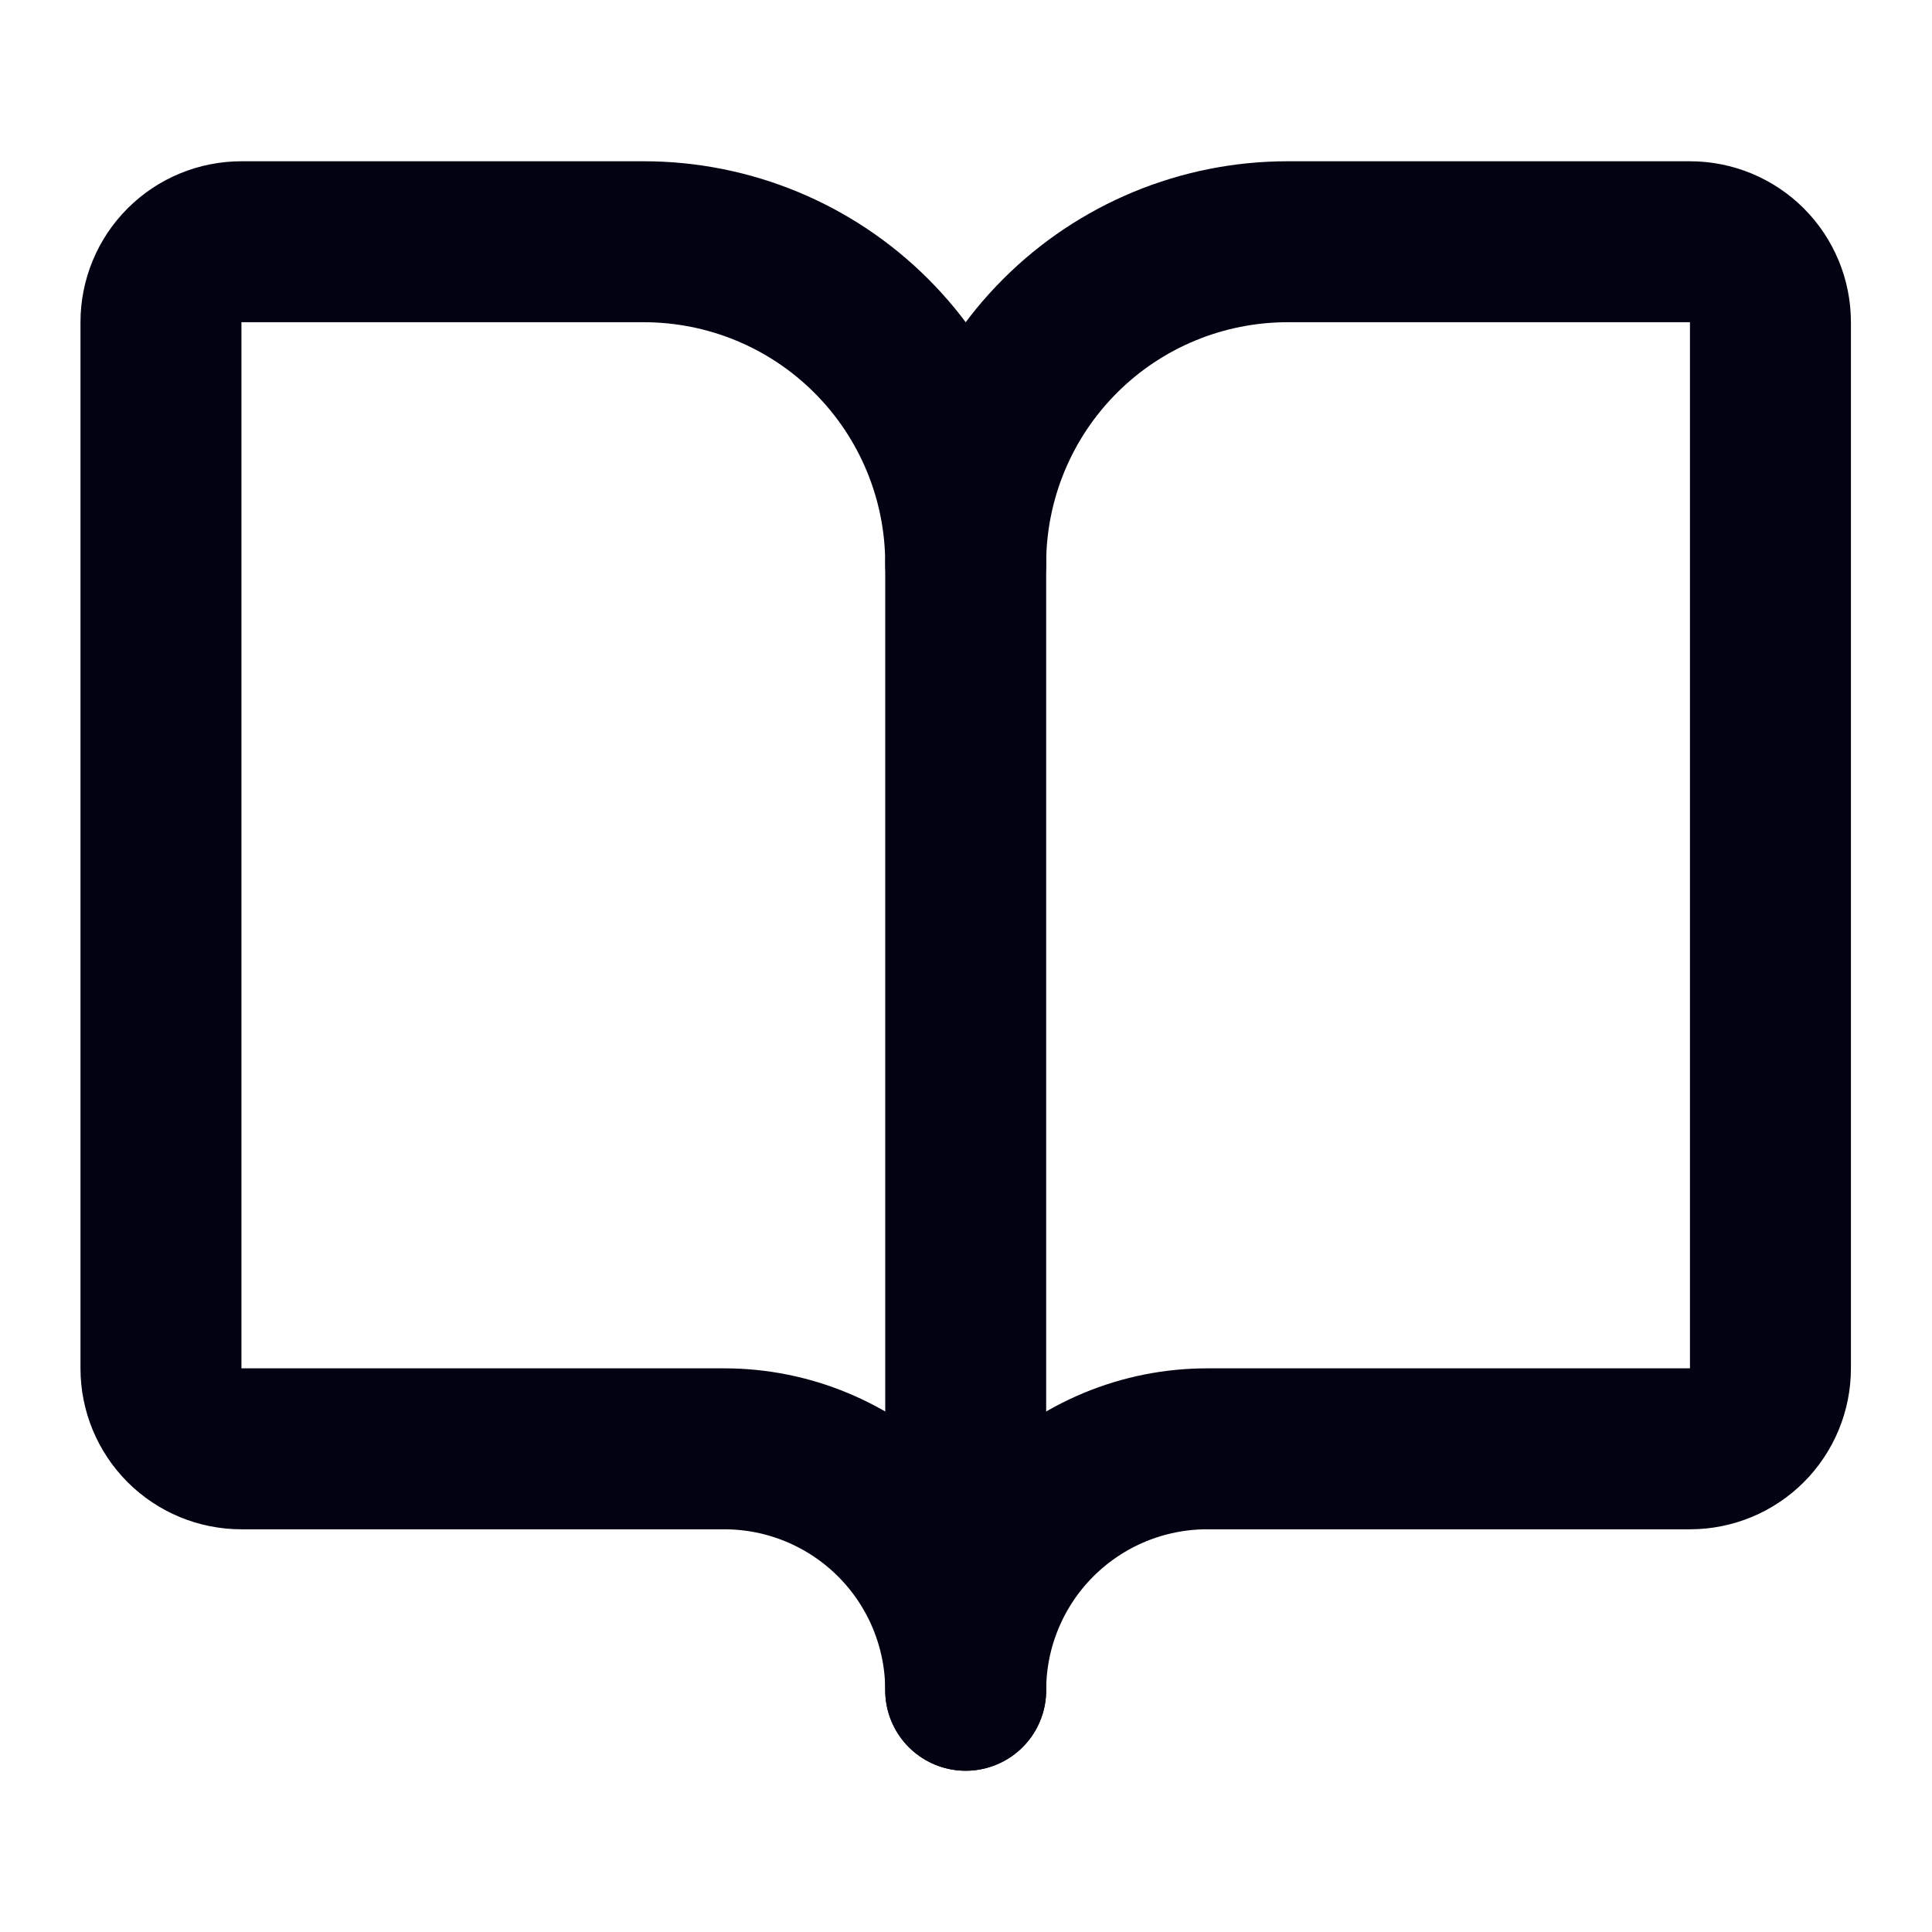 <svg width="32" height="32" viewBox="0 0 32 32" fill="none" xmlns="http://www.w3.org/2000/svg">
<path d="M15.995 9.335V27.996" stroke="#030213" stroke-width="2.666" stroke-linecap="round" stroke-linejoin="round"/>
<path d="M3.999 23.997C3.645 23.997 3.306 23.857 3.056 23.607C2.806 23.357 2.666 23.018 2.666 22.665V5.337C2.666 4.983 2.806 4.644 3.056 4.394C3.306 4.144 3.645 4.004 3.999 4.004H10.663C12.077 4.004 13.434 4.565 14.433 5.565C15.433 6.565 15.995 7.921 15.995 9.335C15.995 7.921 16.557 6.565 17.557 5.565C18.556 4.565 19.913 4.004 21.327 4.004H27.991C28.345 4.004 28.684 4.144 28.934 4.394C29.184 4.644 29.324 4.983 29.324 5.337V22.665C29.324 23.018 29.184 23.357 28.934 23.607C28.684 23.857 28.345 23.997 27.991 23.997H19.994C18.933 23.997 17.916 24.419 17.166 25.169C16.416 25.919 15.995 26.936 15.995 27.996C15.995 26.936 15.574 25.919 14.824 25.169C14.074 24.419 13.057 23.997 11.996 23.997H3.999Z" stroke="#030213" stroke-width="2.666" stroke-linecap="round" stroke-linejoin="round"/>
</svg>
